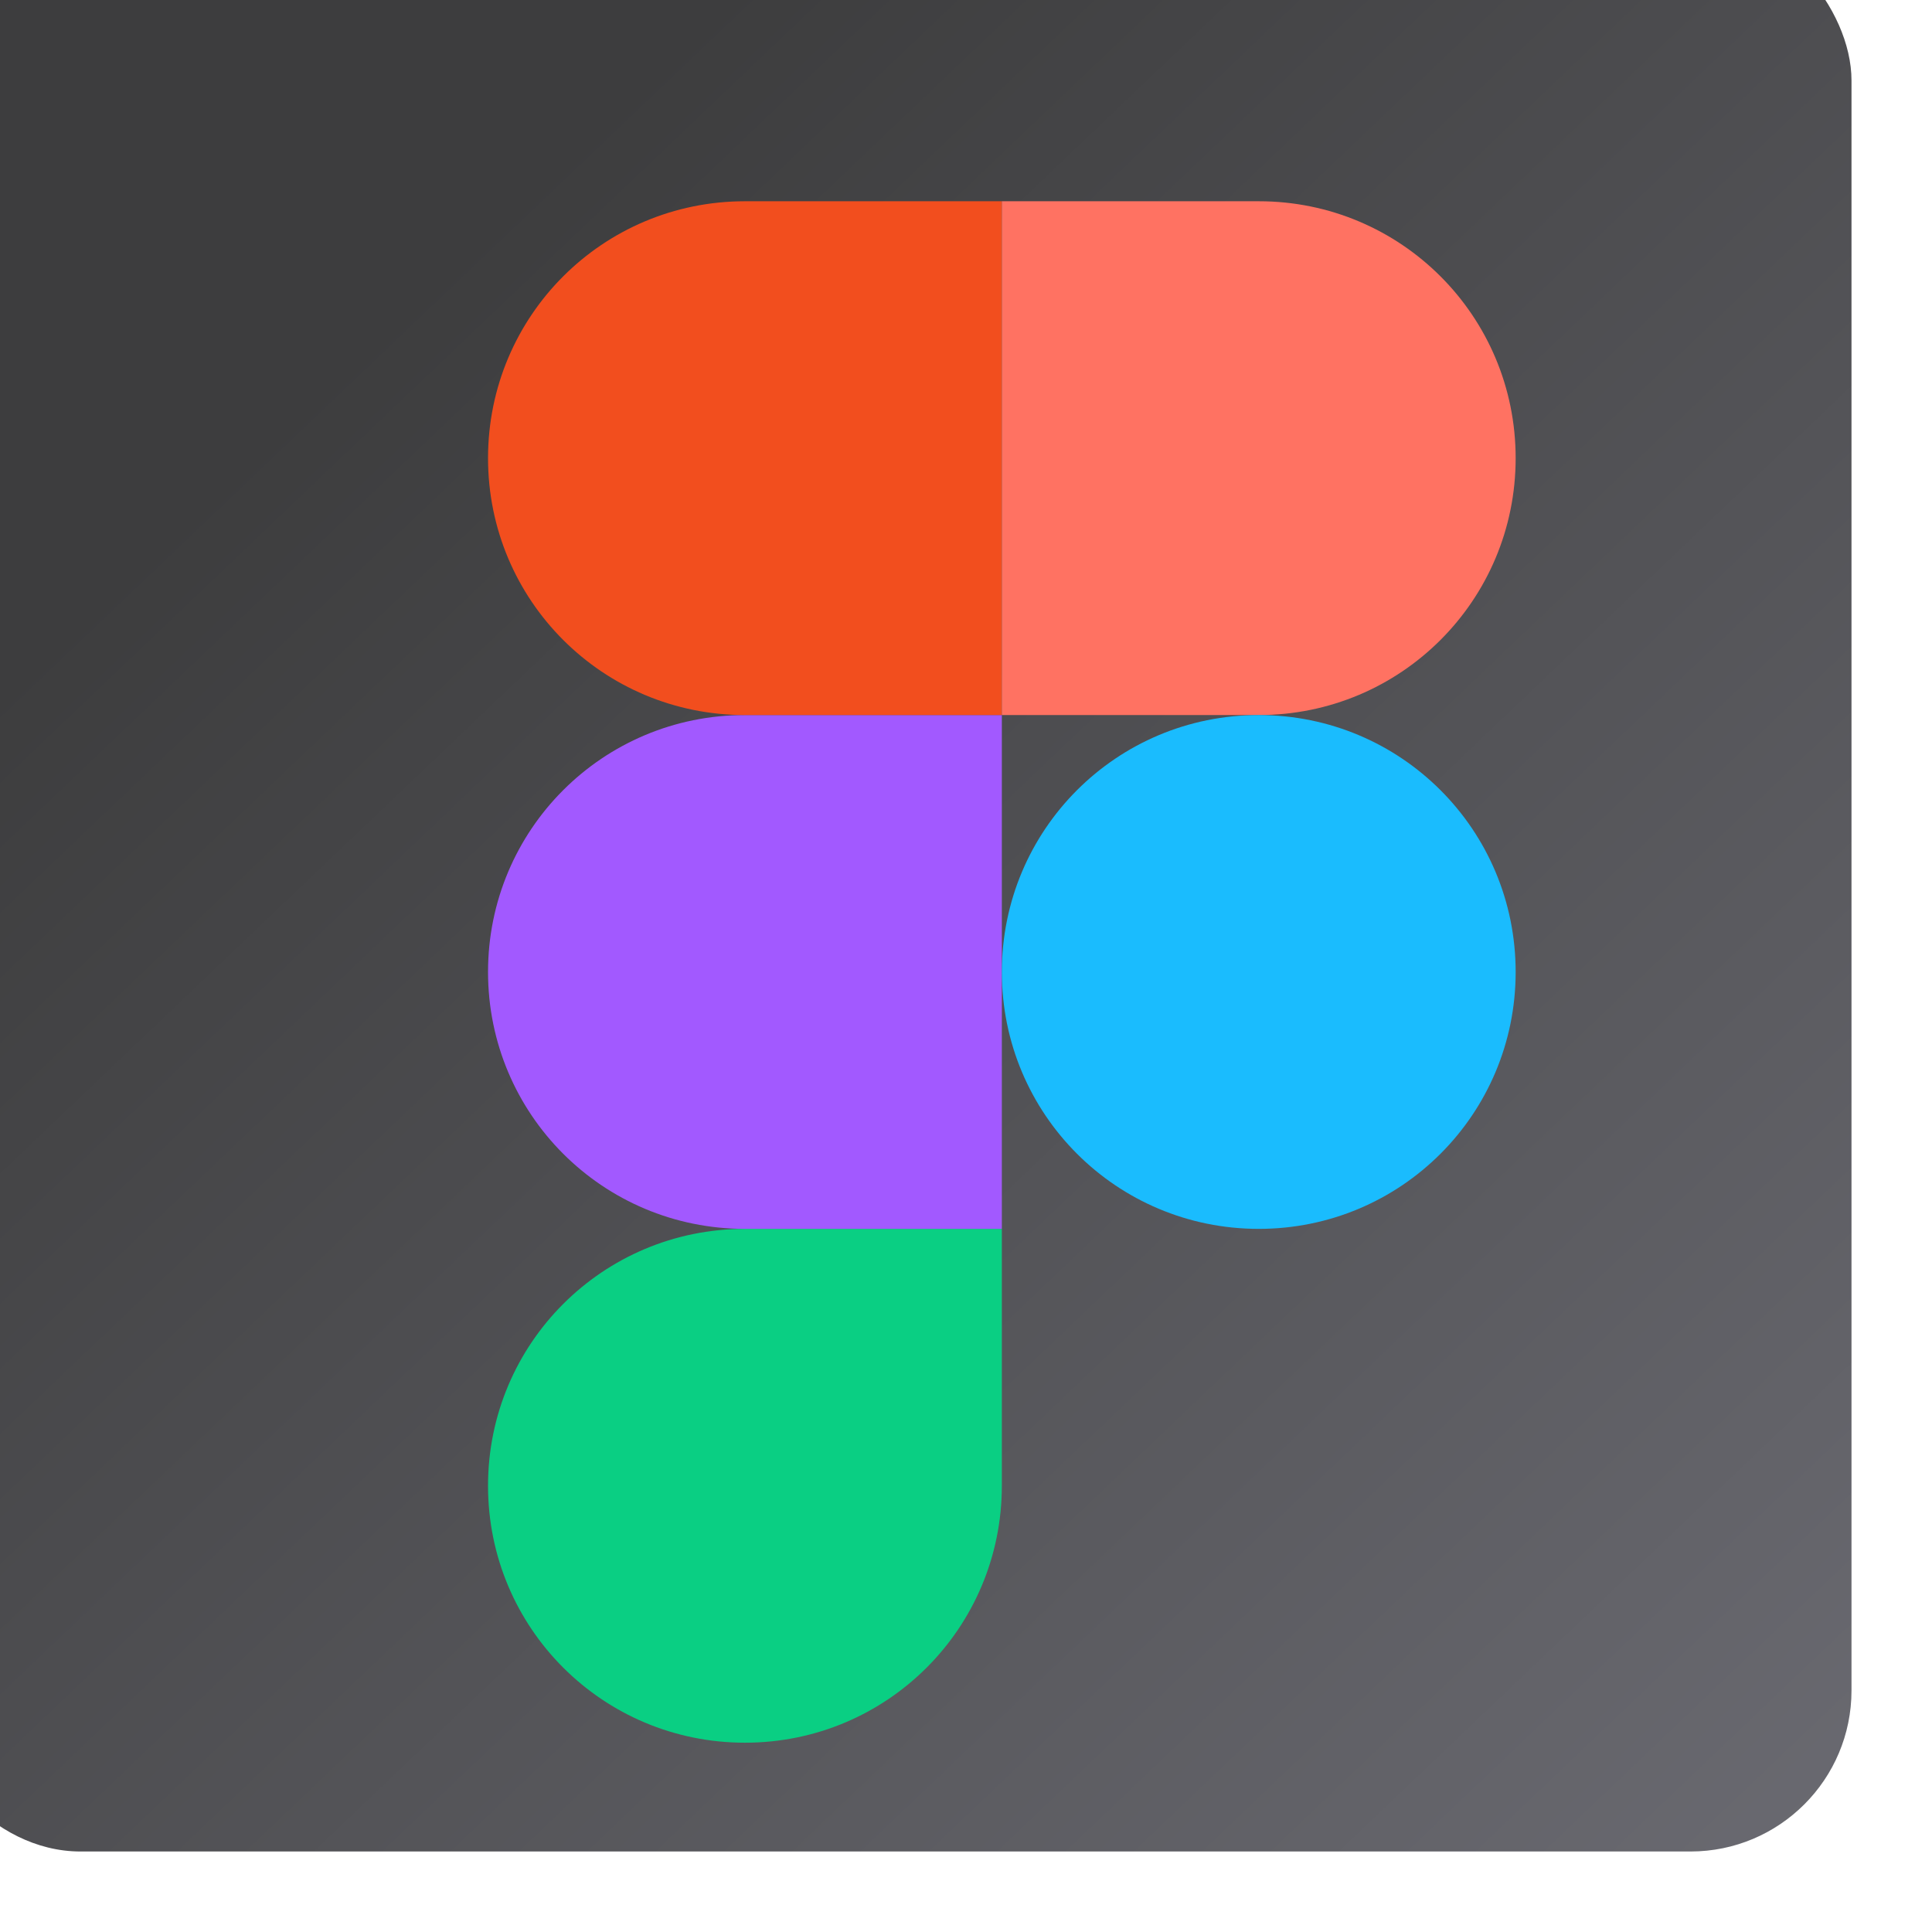 <svg width="96" height="96" viewBox="0 0 96 96" fill="none" xmlns="http://www.w3.org/2000/svg">
<g filter="url(#filter0_i_586_976)">
<rect width="96" height="96" rx="8" fill="url(#paint0_linear_586_976)"/>
</g>
<path d="M37.016 86.594C44.081 86.594 49.781 80.894 49.781 73.828V61.062H37.016C29.95 61.062 24.25 66.763 24.25 73.828C24.25 80.894 29.95 86.594 37.016 86.594Z" fill="#0ACF83"/>
<path d="M24.25 48.297C24.25 41.231 29.95 35.531 37.016 35.531H49.781V61.062H37.016C29.95 61.062 24.25 55.362 24.25 48.297Z" fill="#A259FF"/>
<path d="M24.25 22.766C24.25 15.7 29.95 10 37.016 10H49.781V35.531H37.016C29.95 35.531 24.25 29.831 24.25 22.766Z" fill="#F24E1E"/>
<path d="M49.781 10H62.547C69.612 10 75.312 15.7 75.312 22.766C75.312 29.831 69.612 35.531 62.547 35.531H49.781V10Z" fill="#FF7262"/>
<path d="M75.312 48.297C75.312 55.362 69.612 61.062 62.547 61.062C55.481 61.062 49.781 55.362 49.781 48.297C49.781 41.231 55.481 35.531 62.547 35.531C69.612 35.531 75.312 41.231 75.312 48.297Z" fill="#1ABCFE"/>
<defs>
<filter id="filter0_i_586_976" x="-4" y="-4" width="100" height="100" filterUnits="userSpaceOnUse" color-interpolation-filters="sRGB">
<feFlood flood-opacity="0" result="BackgroundImageFix"/>
<feBlend mode="normal" in="SourceGraphic" in2="BackgroundImageFix" result="shape"/>
<feColorMatrix in="SourceAlpha" type="matrix" values="0 0 0 0 0 0 0 0 0 0 0 0 0 0 0 0 0 0 127 0" result="hardAlpha"/>
<feOffset dx="-4" dy="-4"/>
<feGaussianBlur stdDeviation="2"/>
<feComposite in2="hardAlpha" operator="arithmetic" k2="-1" k3="1"/>
<feColorMatrix type="matrix" values="0 0 0 0 0 0 0 0 0 0 0 0 0 0 0 0 0 0 0.25 0"/>
<feBlend mode="normal" in2="shape" result="effect1_innerShadow_586_976"/>
</filter>
<linearGradient id="paint0_linear_586_976" x1="4.5" y1="2.28407e-06" x2="96" y2="96" gradientUnits="userSpaceOnUse">
<stop offset="0.205" stop-color="#3D3D3E"/>
<stop offset="1" stop-color="#6A6A71"/>
</linearGradient>
</defs>
</svg>
